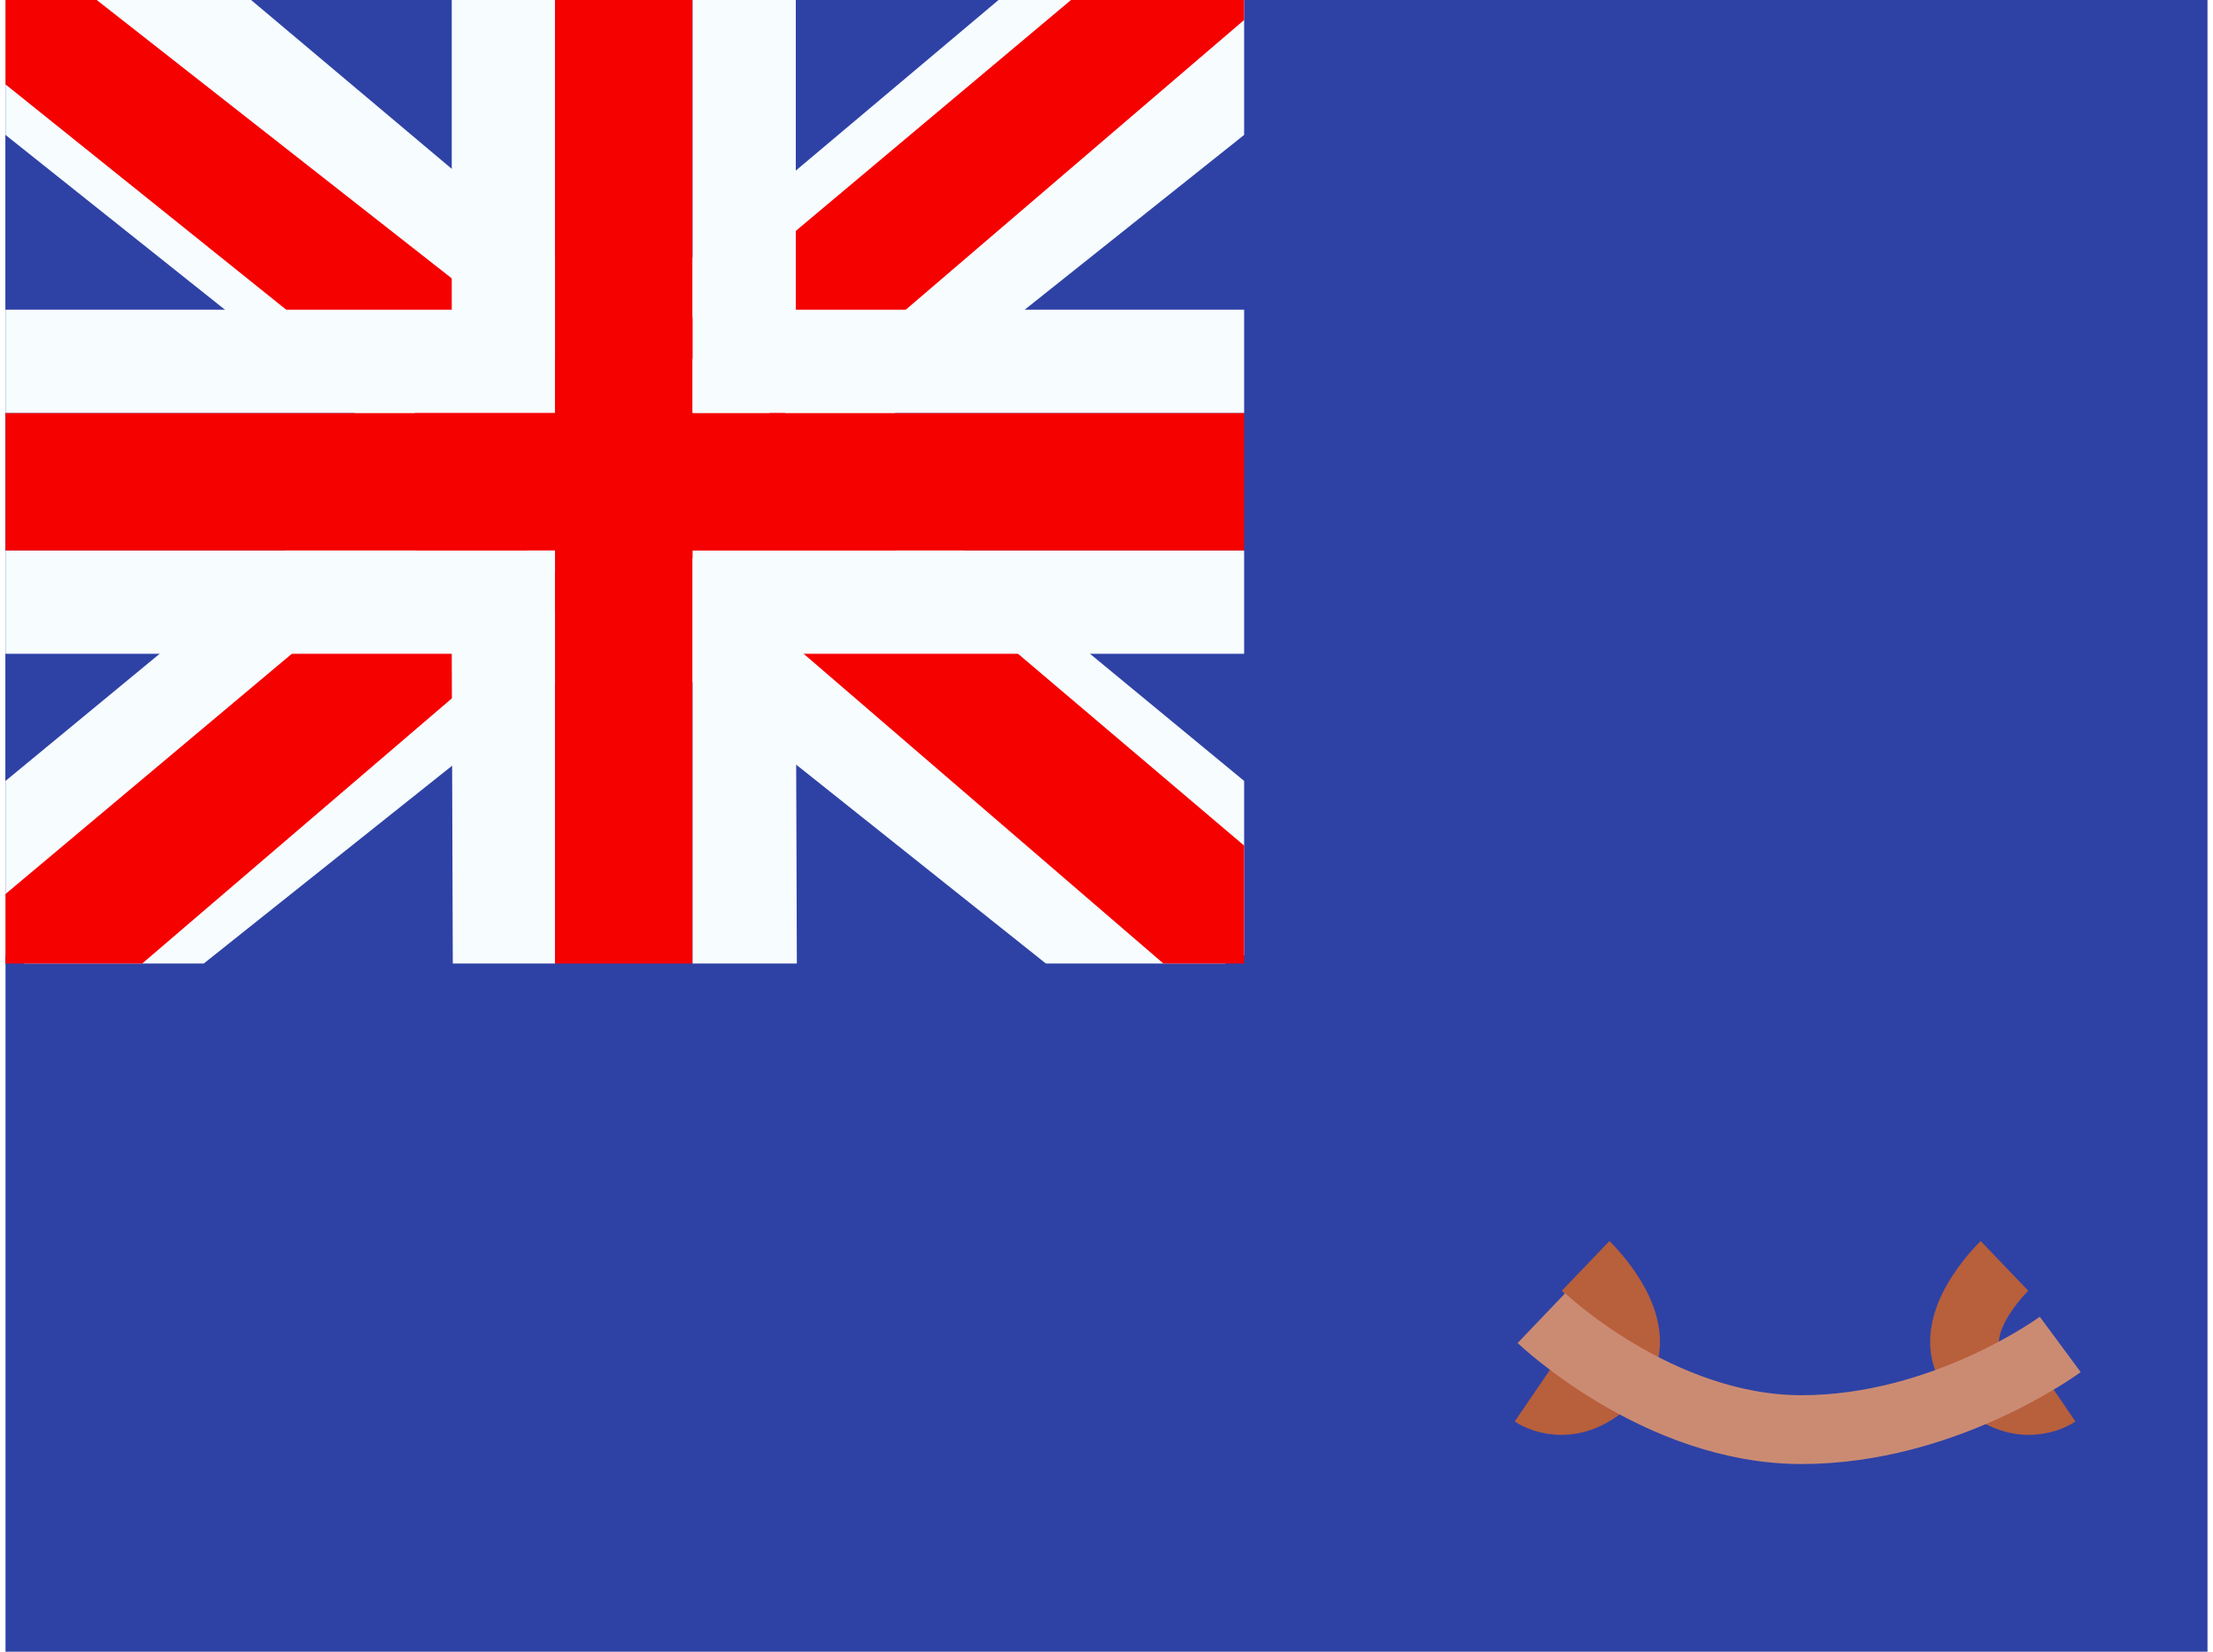 <svg xmlns="http://www.w3.org/2000/svg" width="1.34em" height="1em" viewBox="0 0 32 24"><clipPath id="IconifyId195ad048a32870fdf5497"><path fill="#fff" d="M0 0h18v14H0z"/></clipPath><g fill="none"><path fill="#2E42A5" fill-rule="evenodd" d="M0 0v24h32V0z" clip-rule="evenodd"/><g clip-path="url(#IconifyId195ad048a32870fdf5497)"><path fill="#2E42A5" d="M0 0h18v14H0z"/><path fill="#F7FCFF" d="m-2.004 13l3.96 1.737L18.09 1.889l2.09-2.582l-4.236-.58l-6.58 5.536l-5.297 3.73z"/><path fill="#F50100" d="m-1.462 14.217l2.018 1.008L19.429-.933h-2.833z"/><path fill="#F7FCFF" d="m20.004 13l-3.96 1.737L-.09 1.889L-2.18-.693l4.236-.58l6.58 5.536l5.297 3.73z"/><path fill="#F50100" d="m19.87 13.873l-2.019 1.009l-8.036-6.918l-2.383-.773L-2.38-.684H.453l9.807 7.688l2.605.927z"/><path fill="#F50100" fill-rule="evenodd" d="M9.985 0h-2v6H0v2h7.985v6h2V8H18V6H9.985z" clip-rule="evenodd"/><path fill="#F7FCFF" fill-rule="evenodd" d="M6.485 0h5v4.5H18v5h-6.515L11.5 14h-5l-.015-4.5H0v-5h6.485zm1.5 6H0v2h7.985v6h2V8H18V6H9.985V0h-2z" clip-rule="evenodd"/></g><path stroke="#B85F3C" d="M22.963 18.394s.984.942.39 1.58c-.594.64-1.139.268-1.139.268m6.836-1.848s-.984.942-.39 1.58c.594.64 1.139.268 1.139.268"/><path stroke="#CB8B73" d="M22.32 19.153s1.696 1.62 3.78 1.62s3.76-1.238 3.76-1.238"/></g></svg>